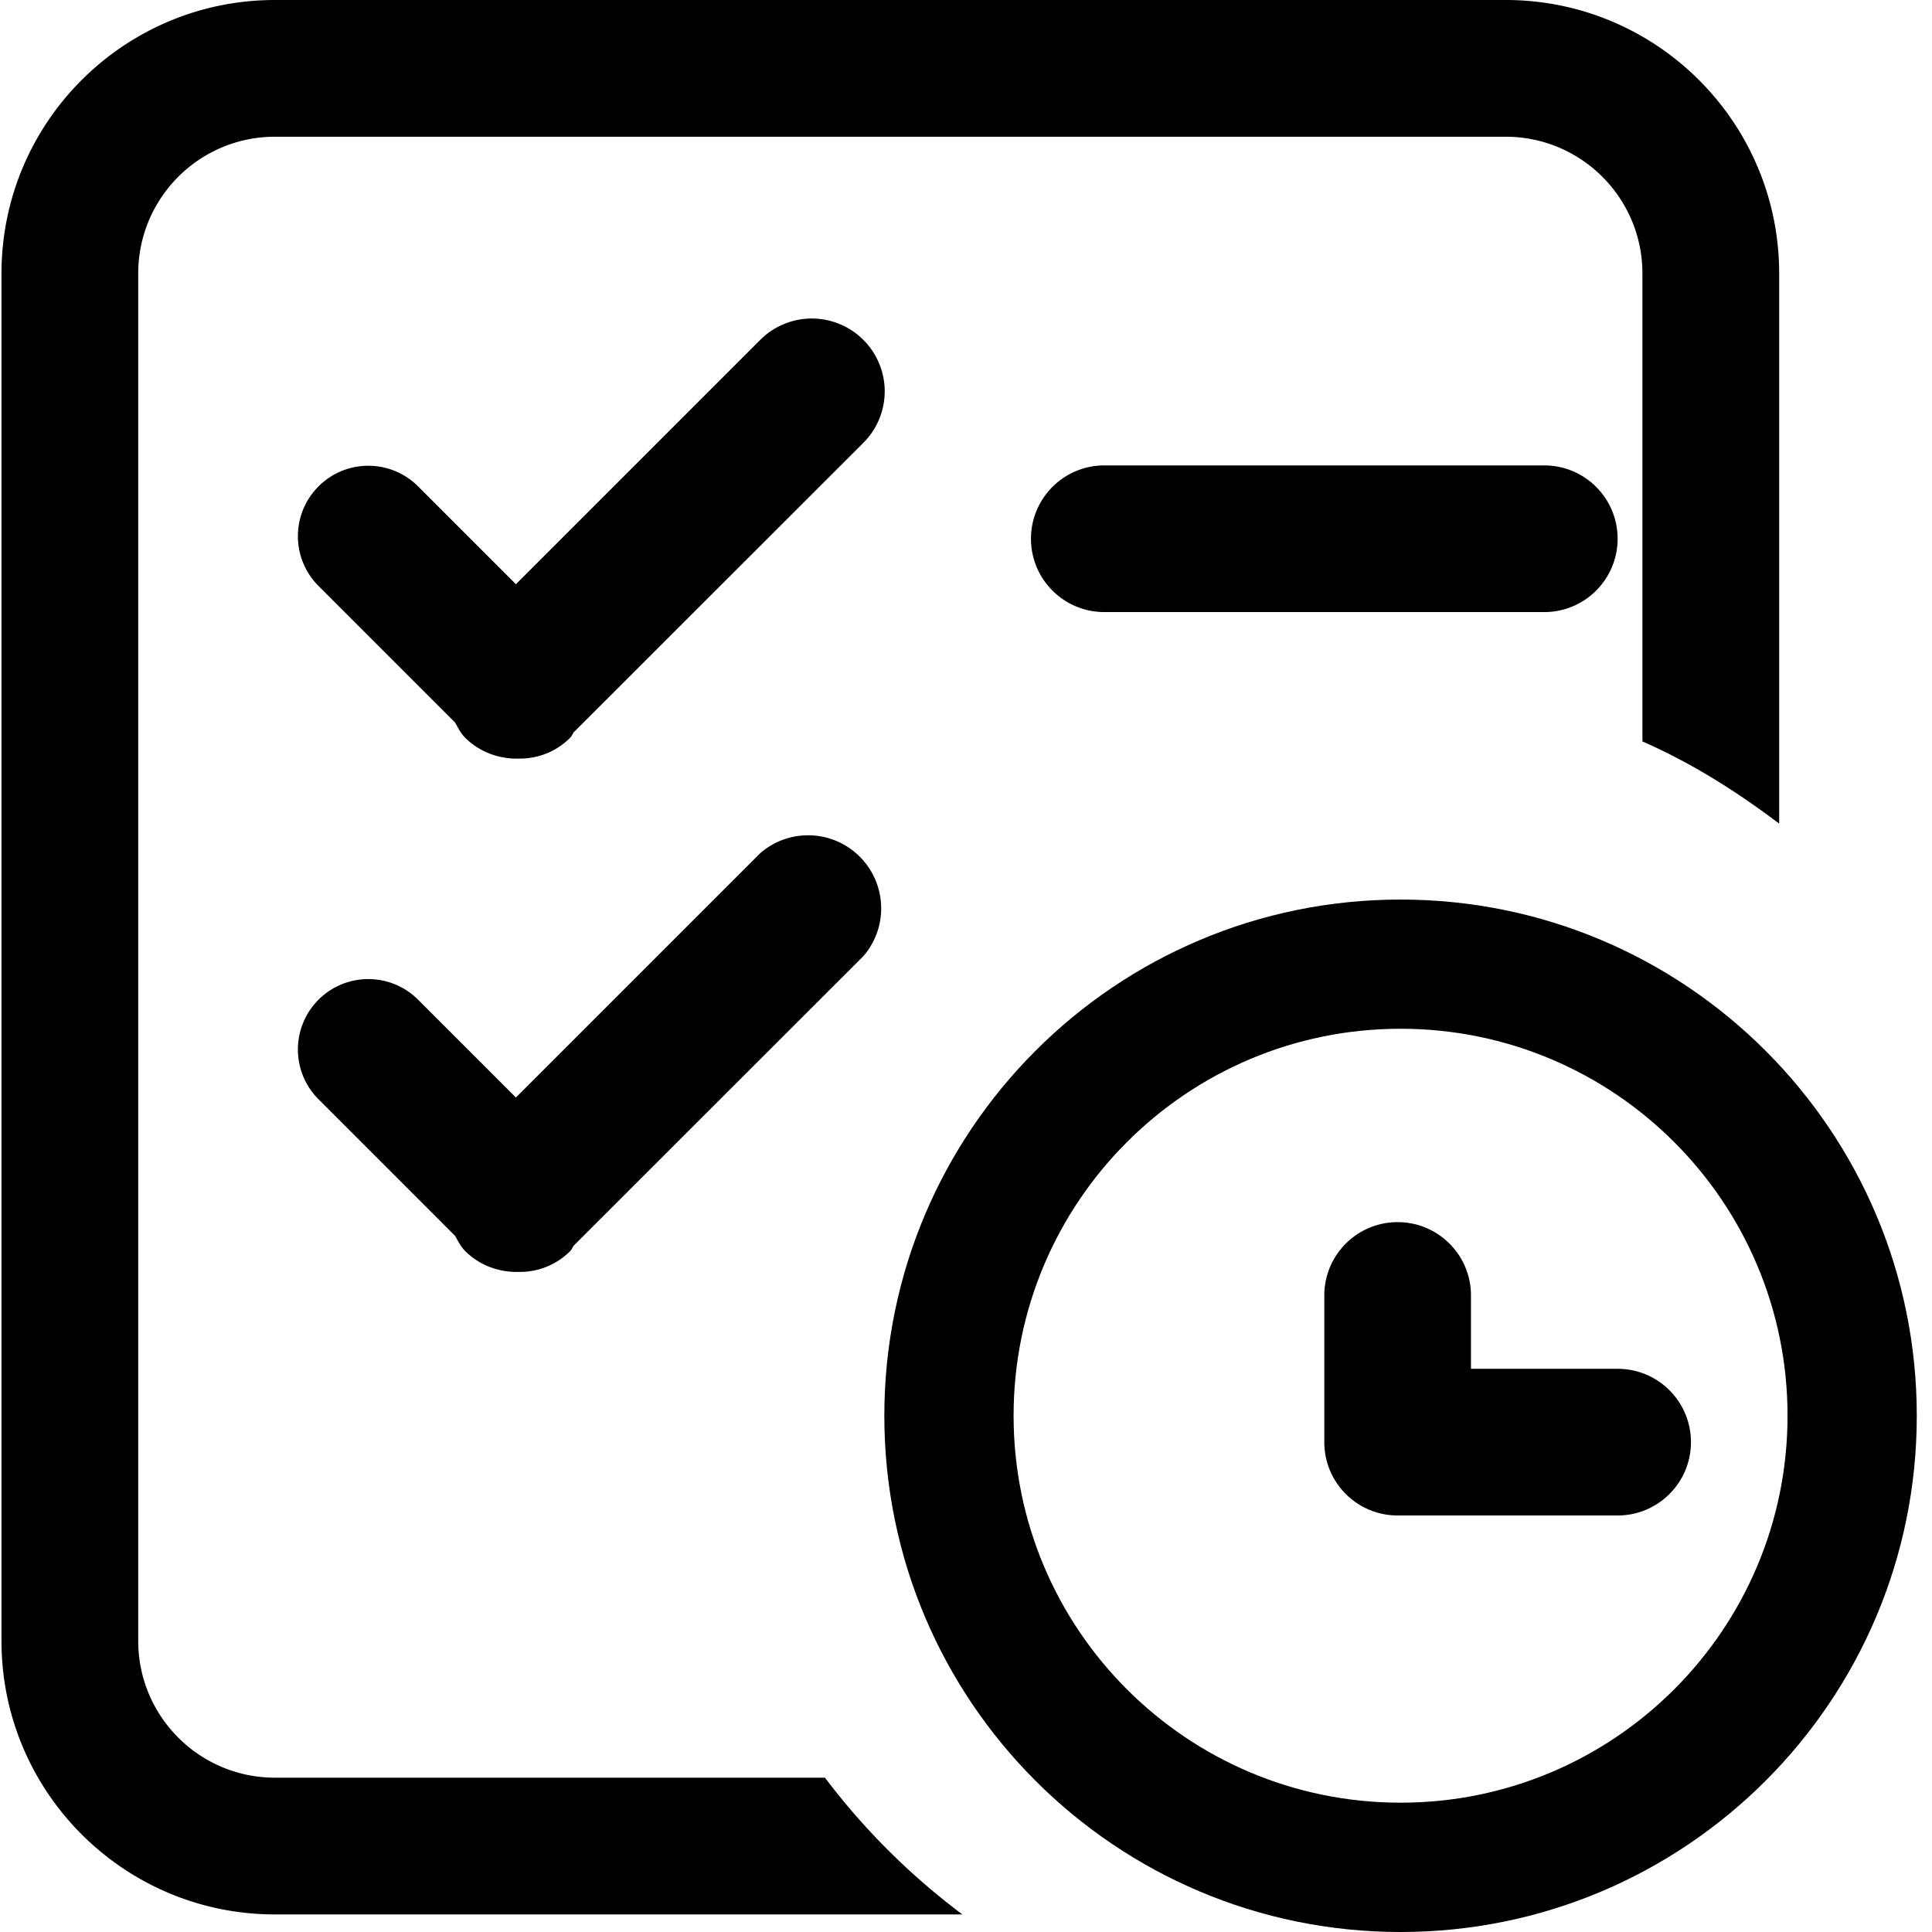 <svg t="1646664799955" class="icon" viewBox="0 0 1024 1024" version="1.1" xmlns="http://www.w3.org/2000/svg" p-id="4000" width="200" height="200"><path d="M437.252 942.206h-291.51c-40.033 0-72.48-32.457-72.48-72.48V144.951c0-40.033 32.447-72.48 72.48-72.48h652.294c40.033 0 72.48 32.447 72.48 72.48v248.022c26.093 11.448 49.942 26.53 72.48 43.568V144.951c0-80.046-64.905-144.951-144.961-144.951H145.751c-80.056 0-144.961 64.895-144.961 144.951v724.775c0 80.056 64.905 144.961 144.951 144.961h364.348a365.348 365.348 0 0 1-72.838-72.48z m0 0" p-id="4001"></path><path d="M742.325 476.782c-151.117 0-273.609 122.502-273.609 273.609s122.502 273.609 273.609 273.609 273.609-122.502 273.609-273.609-122.502-273.609-273.609-273.609z m0 478.679c-113.278 0-205.1-91.832-205.1-205.1s91.832-205.1 205.1-205.1S947.435 637.093 947.435 750.361c-0.01 113.268-91.832 205.1-205.11 205.1z m0 0" p-id="4002"></path><path d="M857.38 725.49h-77.733v-38.861c0-21.466-17.405-38.871-38.871-38.871-21.466 0-38.871 17.395-38.871 38.871v77.733c0 21.466 17.405 38.871 38.871 38.871H857.38c21.466 0 38.861-17.405 38.861-38.871 0-21.466-17.405-38.871-38.861-38.871zM457.596 180.139a38.643 38.643 0 0 0-54.648 0L273.446 309.641l-51.848-51.848c-14.576-14.576-38.206-14.576-52.772 0-14.576 14.576-14.576 38.206 0 52.782l72.361 72.371c1.638 2.8 2.949 5.679 5.371 8.082 8.082 8.003 18.656 11.428 29.072 11.031a37.402 37.402 0 0 0 26.5-10.961c0.864-0.854 1.241-1.946 1.946-2.959L457.596 234.708a38.575 38.575 0 0 0 11.319-27.284c0-10.237-4.071-20.046-11.319-27.284z m127.715 66.543c-21.466 0-38.871 17.395-38.871 38.861s17.405 38.871 38.871 38.871h233.198c21.466 0 38.861-17.395 38.861-38.871 0-21.466-17.395-38.861-38.861-38.861H585.31zM402.957 452.199L273.446 581.71l-51.848-51.848c-14.576-14.566-38.206-14.566-52.772 0-14.576 14.576-14.576 38.206 0 52.782l72.361 72.371c1.638 2.8 2.949 5.679 5.371 8.082 8.082 8.003 18.656 11.428 29.072 11.041a37.402 37.402 0 0 0 26.5-10.961c0.864-0.854 1.241-1.946 1.946-2.949l153.52-153.45c13.295-15.35 12.461-38.375-1.916-52.732-14.367-14.357-37.392-15.161-52.722-1.847z m0 0" p-id="4003"></path></svg>